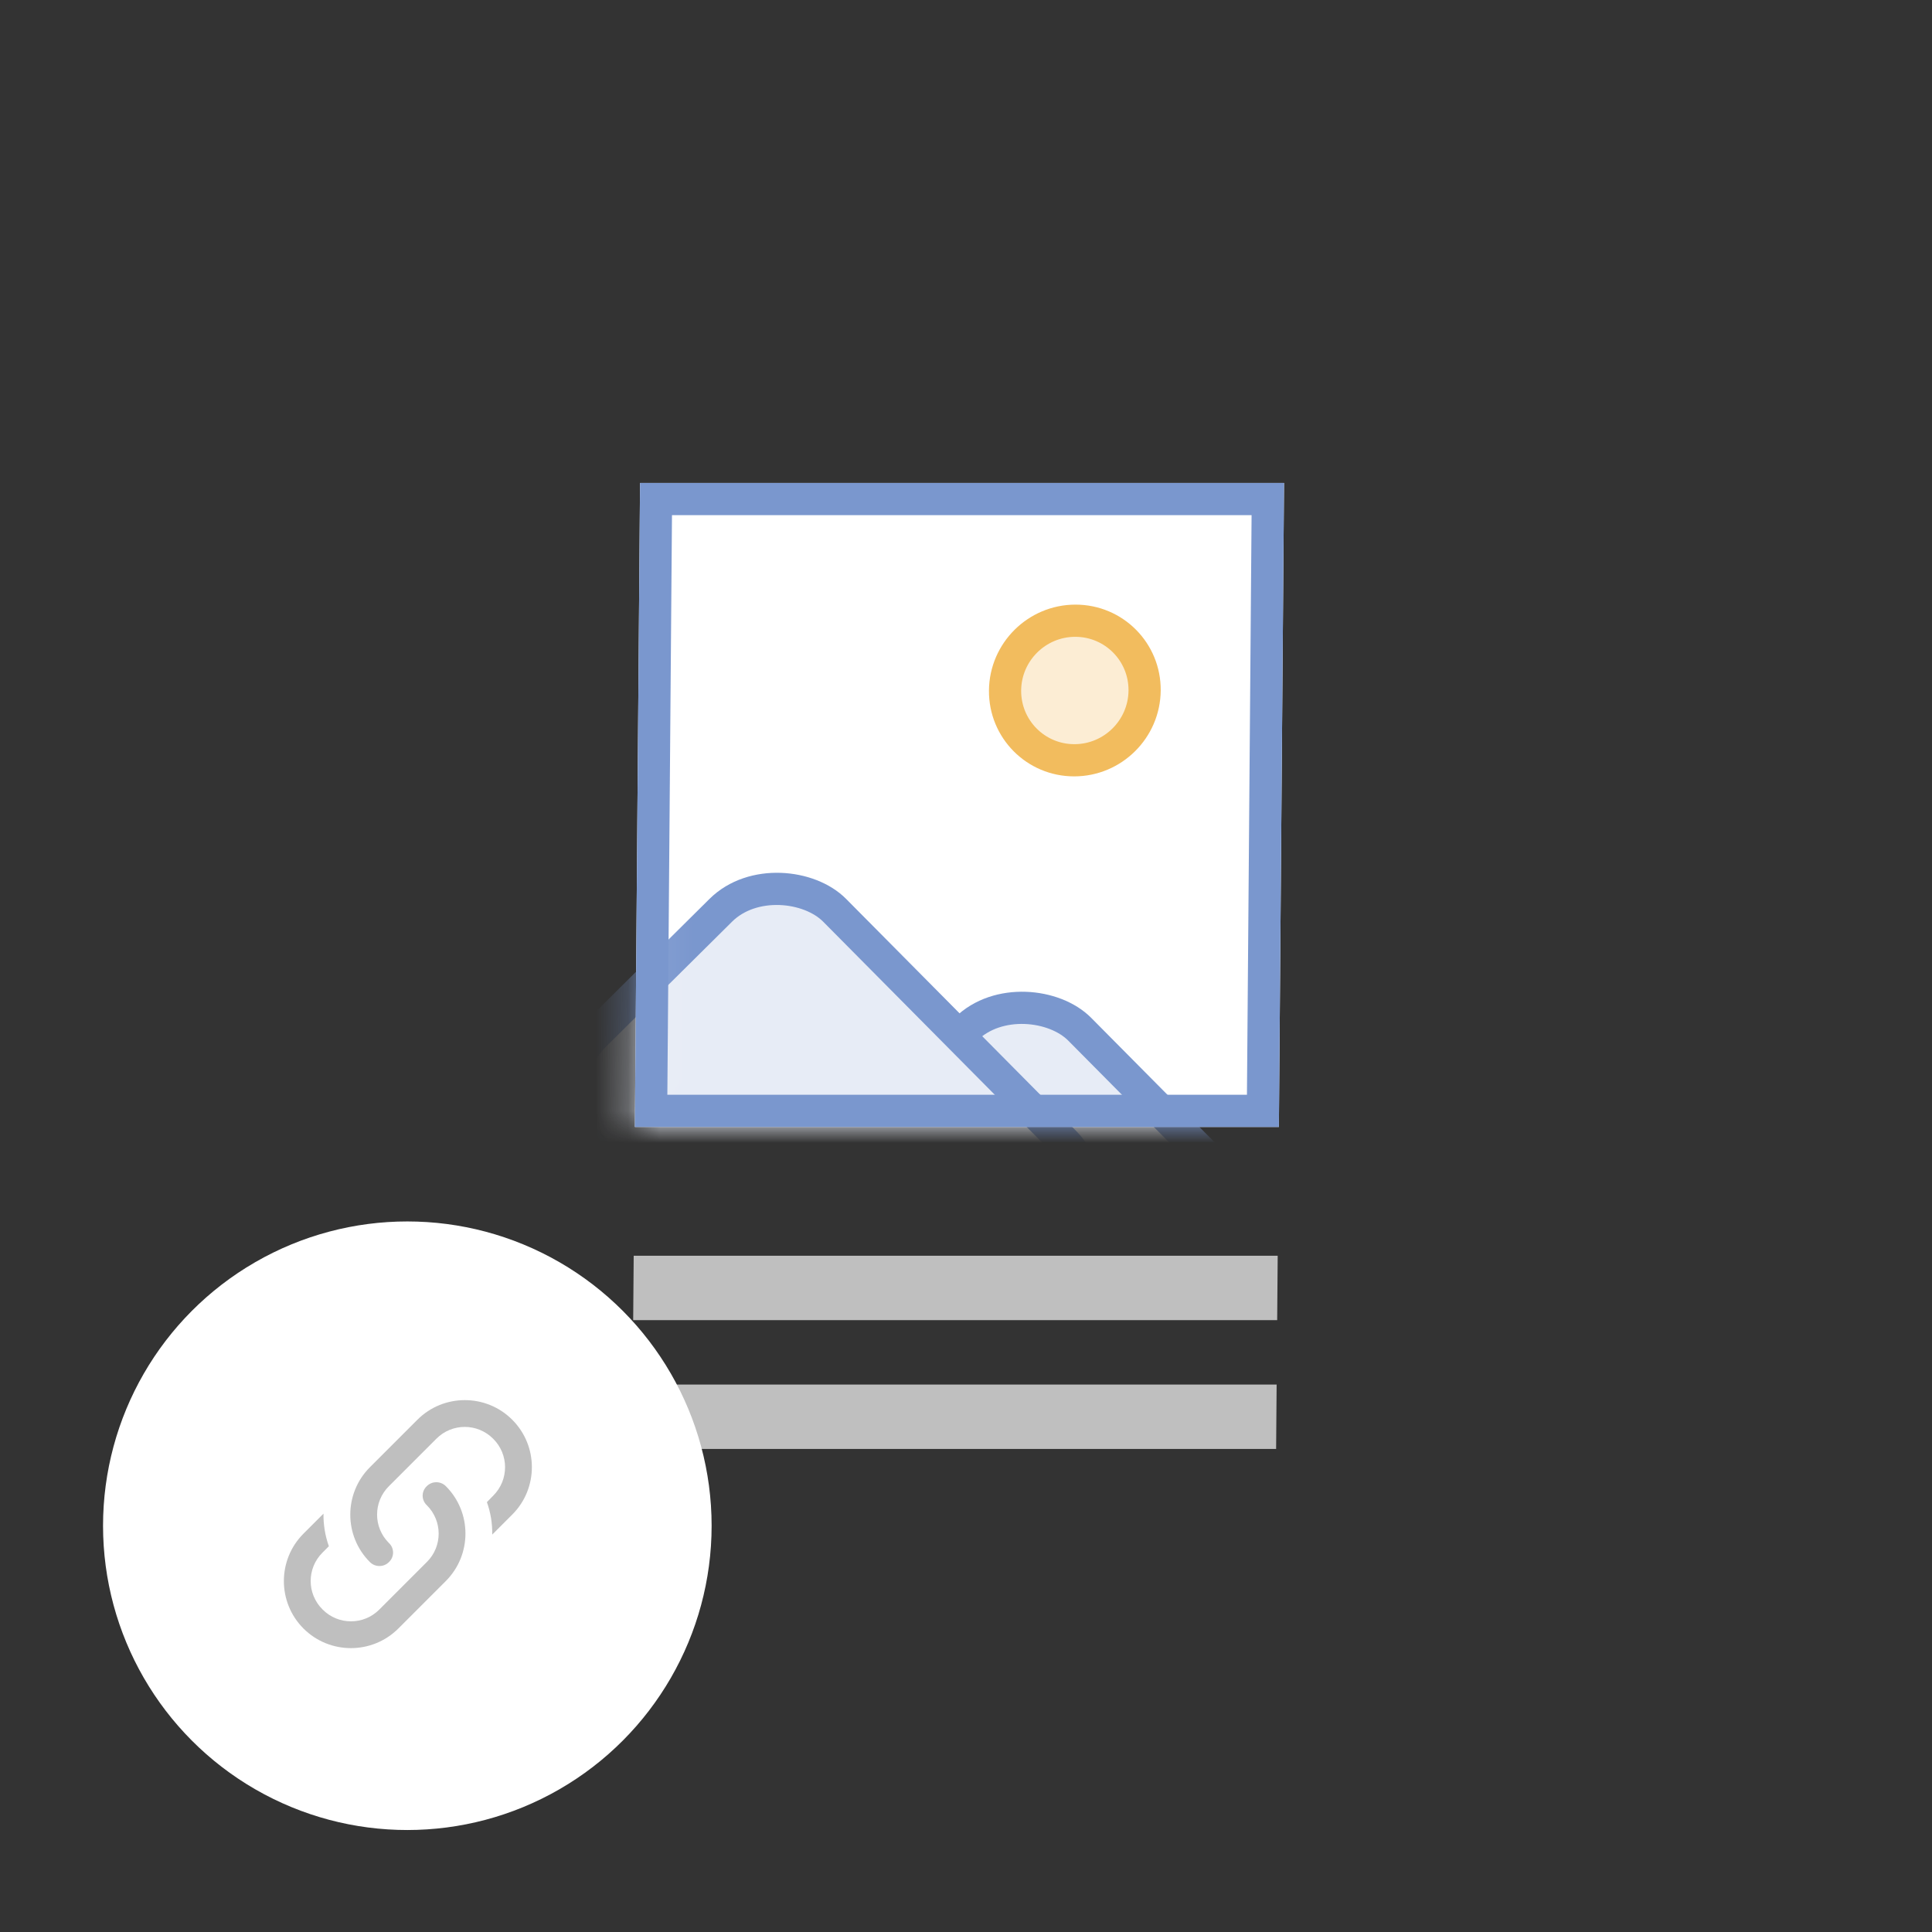 <svg width="60" height="60" viewBox="0 0 60 60" fill="none" xmlns="http://www.w3.org/2000/svg">
<rect x="0" y="0" width="60" height="60" fill="#333333" stroke="none"/>
<g clip-path="url(#clip0_2480_2863)">
<rect width="20" height="20" transform="matrix(1 0 -0.008 1 19.877 14.999)" fill="white"/>
<mask id="mask0_2480_2863" style="mask-type:alpha" maskUnits="userSpaceOnUse" x="19" y="14" width="21" height="21">
<rect x="0.496" y="0.5" width="19" height="19" transform="matrix(1 0 -0.008 1 19.881 14.999)" fill="#F8F8F8" stroke="#B8B8B8"/>
</mask>
<g mask="url(#mask0_2480_2863)">
<circle r="2.167" transform="matrix(1 0 -0.008 1 33.38 21.444)" fill="#FCEDD4" stroke="#F2BC5E"/>
<rect x="24.303" y="37.618" width="10.496" height="10.496" rx="2.5" transform="matrix(0.713 -0.707 0.701 0.707 -19.403 28.203)" fill="#E7ECF6" stroke="#7A97CE"/>
<rect x="16.692" y="33.925" width="10.496" height="15.164" rx="2.5" transform="matrix(0.713 -0.707 0.701 0.707 -18.999 21.739)" fill="#E7ECF6" stroke="#7A97CE"/>
</g>
<rect x="0.496" y="0.5" width="19" height="19" transform="matrix(1 0 -0.008 1 19.881 14.999)" stroke="#7A97CE"/>
<rect width="20" height="2" transform="matrix(1 0 -0.008 1 19.68 38.999)" fill="#BFBFBF"/>
<rect width="20" height="2" transform="matrix(1 0 -0.008 1 19.647 42.998)" fill="#BFBFBF"/>
<circle cx="12.65" cy="47.383" r="9.45" fill="white"/>
<path d="M12.079 47.92C12.25 48.083 12.25 48.35 12.079 48.512C11.917 48.675 11.65 48.675 11.488 48.512C10.675 47.7 10.675 46.379 11.488 45.566L12.963 44.091C13.775 43.279 15.096 43.279 15.908 44.091C16.721 44.904 16.721 46.225 15.908 47.037L15.287 47.658C15.292 47.316 15.238 46.975 15.121 46.65L15.317 46.45C15.808 45.962 15.808 45.17 15.317 44.683C14.829 44.191 14.037 44.191 13.55 44.683L12.079 46.154C11.588 46.641 11.588 47.433 12.079 47.92ZM13.254 46.154C13.417 45.991 13.683 45.991 13.846 46.154C14.658 46.966 14.658 48.287 13.846 49.1L12.371 50.575C11.558 51.387 10.238 51.387 9.425 50.575C8.613 49.762 8.613 48.441 9.425 47.629L10.046 47.008C10.042 47.35 10.096 47.691 10.213 48.02L10.017 48.216C9.525 48.704 9.525 49.495 10.017 49.983C10.504 50.475 11.296 50.475 11.783 49.983L13.254 48.512C13.746 48.025 13.746 47.233 13.254 46.745C13.083 46.583 13.083 46.316 13.254 46.154Z" fill="#BFBFBF"/>
</g>
<defs>
<clipPath id="clip0_2480_2863">
<rect width="60" height="60" fill="white"/>
</clipPath>
</defs>
</svg>

